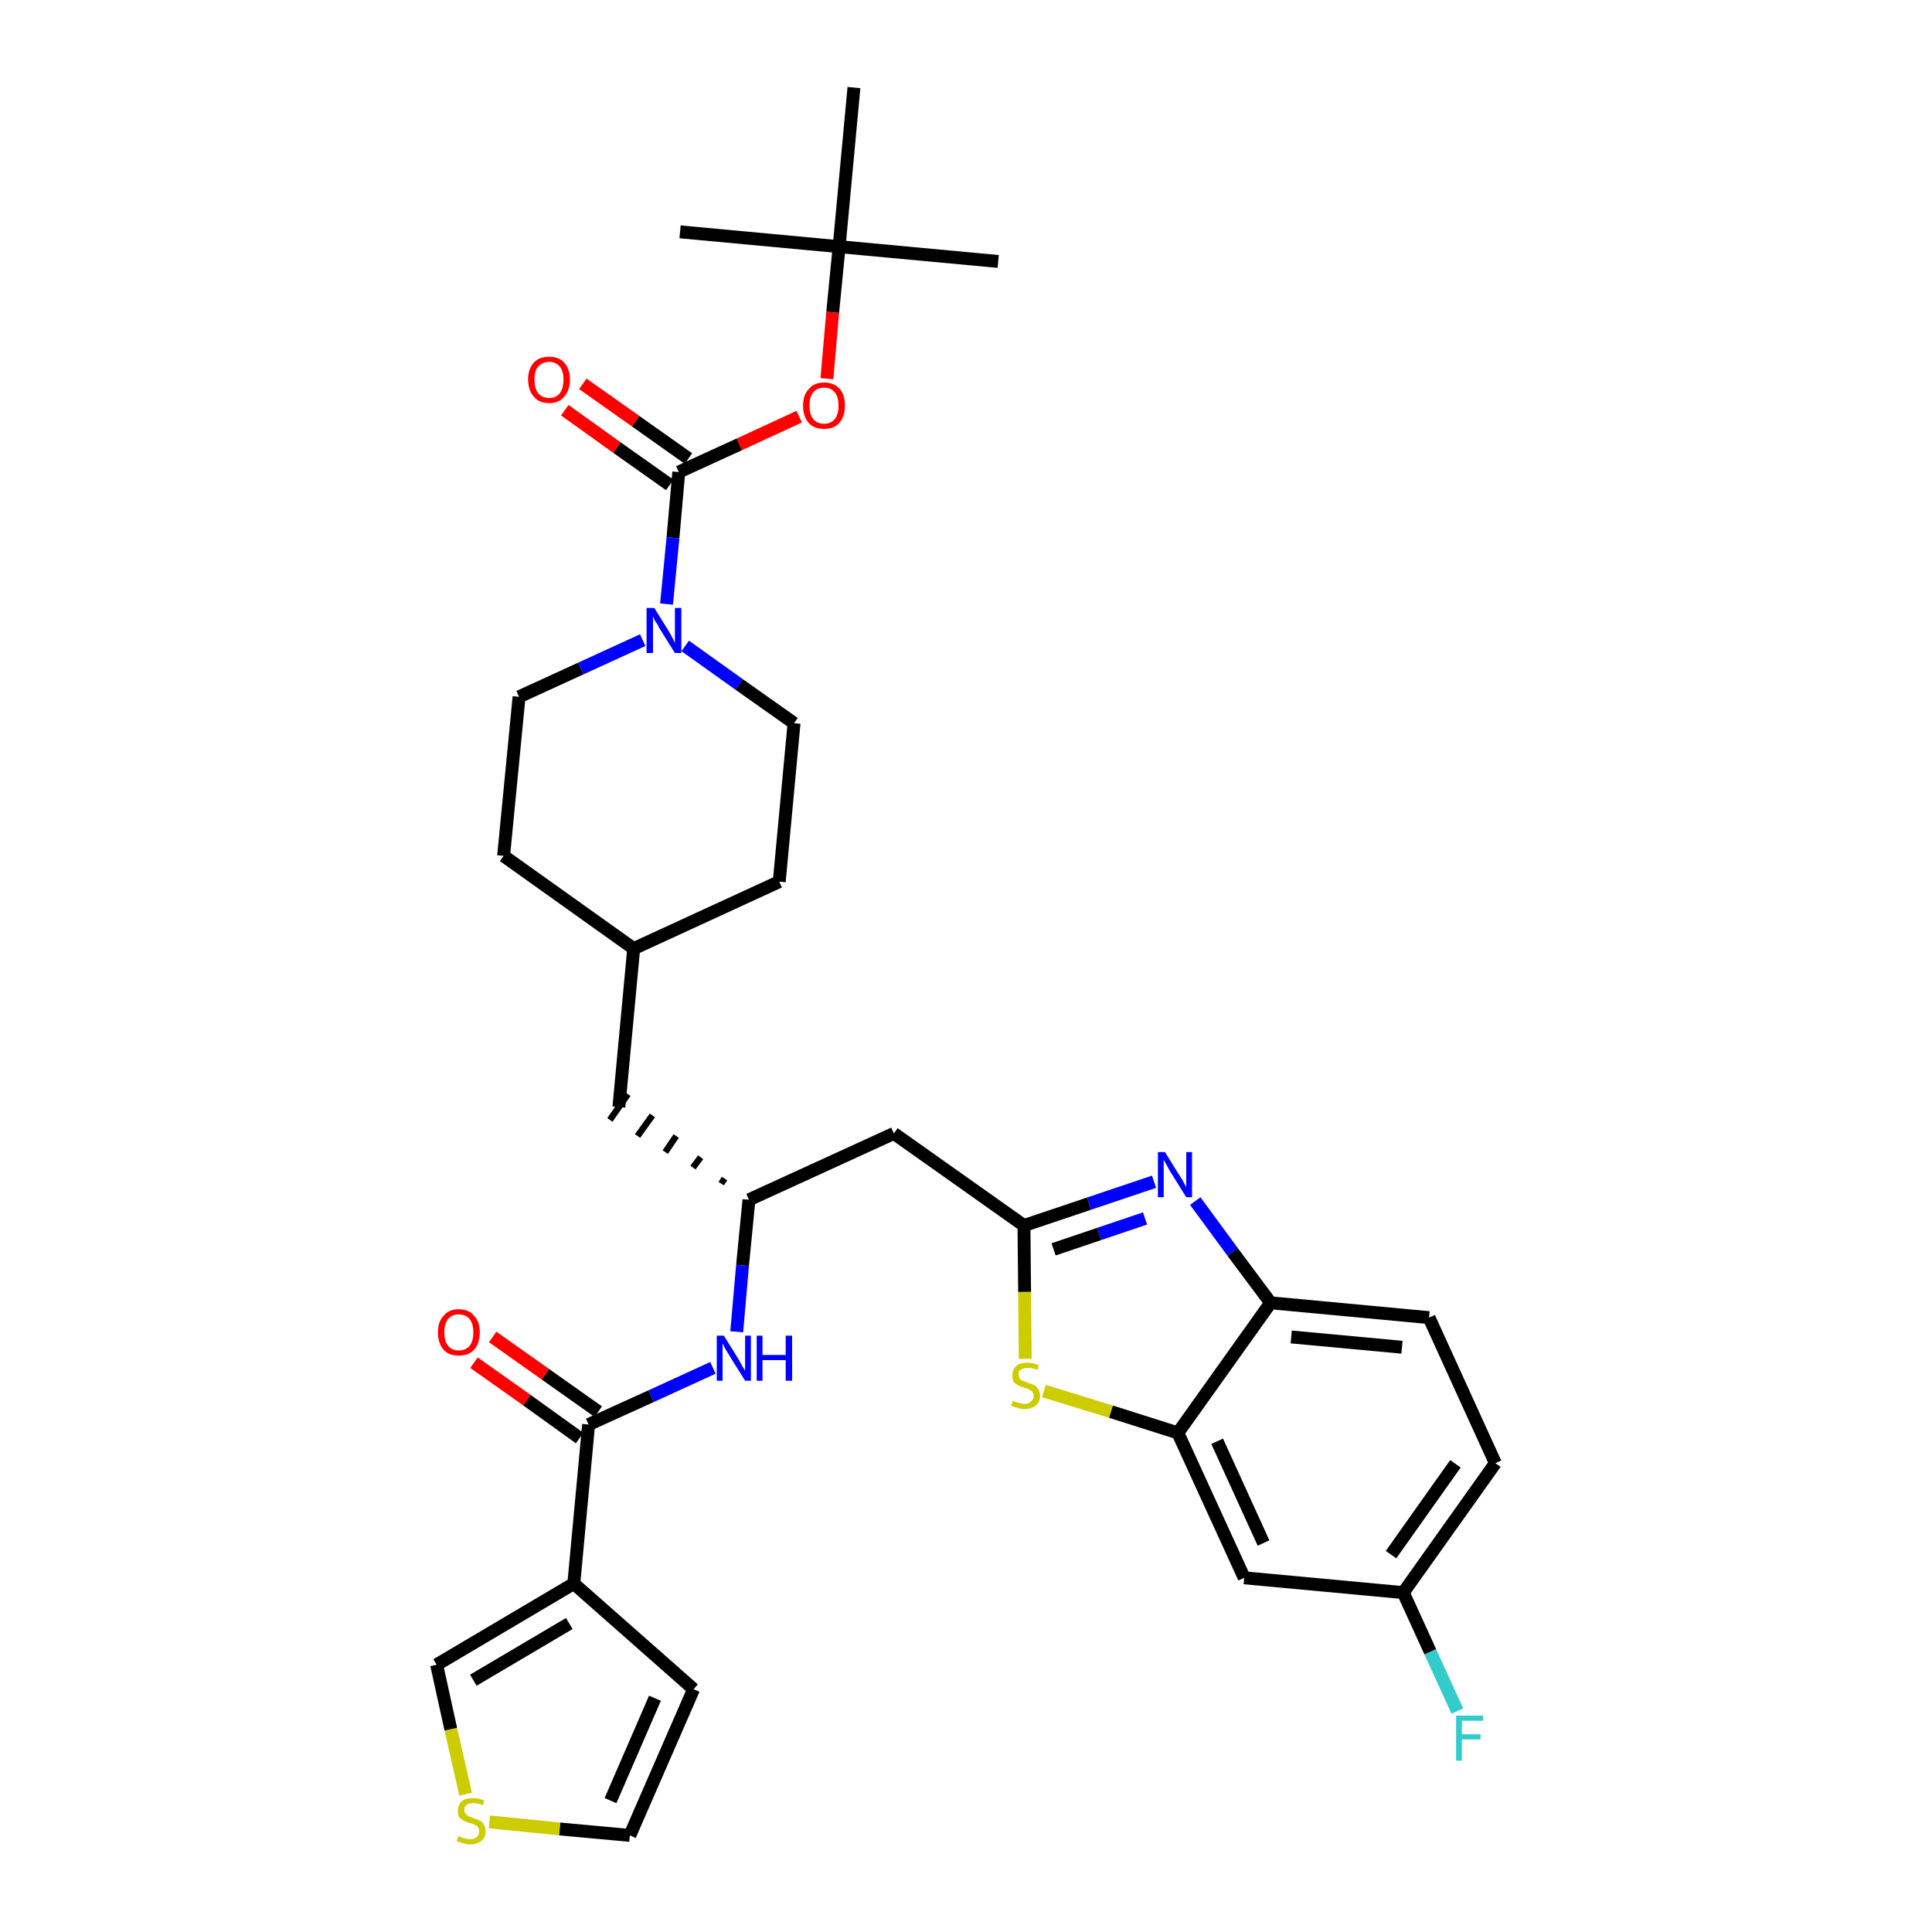 <?xml version='1.0' encoding='iso-8859-1'?>
<svg version='1.1' baseProfile='full'
              xmlns='http://www.w3.org/2000/svg'
                      xmlns:rdkit='http://www.rdkit.org/xml'
                      xmlns:xlink='http://www.w3.org/1999/xlink'
                  xml:space='preserve'
width='300px' height='300px' viewBox='0 0 300 300'>
<!-- END OF HEADER -->
<path class='bond-0 atom-0 atom-1' d='M 155.0,40.6 L 130.3,38.3' style='fill:none;fill-rule:evenodd;stroke:#000000;stroke-width:2.0px;stroke-linecap:butt;stroke-linejoin:miter;stroke-opacity:1' />
<path class='bond-1 atom-1 atom-2' d='M 130.3,38.3 L 105.6,36.0' style='fill:none;fill-rule:evenodd;stroke:#000000;stroke-width:2.0px;stroke-linecap:butt;stroke-linejoin:miter;stroke-opacity:1' />
<path class='bond-2 atom-1 atom-3' d='M 130.3,38.3 L 132.6,13.6' style='fill:none;fill-rule:evenodd;stroke:#000000;stroke-width:2.0px;stroke-linecap:butt;stroke-linejoin:miter;stroke-opacity:1' />
<path class='bond-3 atom-1 atom-4' d='M 130.3,38.3 L 129.3,48.5' style='fill:none;fill-rule:evenodd;stroke:#000000;stroke-width:2.0px;stroke-linecap:butt;stroke-linejoin:miter;stroke-opacity:1' />
<path class='bond-3 atom-1 atom-4' d='M 129.3,48.5 L 128.4,58.8' style='fill:none;fill-rule:evenodd;stroke:#FF0000;stroke-width:2.0px;stroke-linecap:butt;stroke-linejoin:miter;stroke-opacity:1' />
<path class='bond-4 atom-4 atom-5' d='M 124.1,64.7 L 114.8,69.0' style='fill:none;fill-rule:evenodd;stroke:#FF0000;stroke-width:2.0px;stroke-linecap:butt;stroke-linejoin:miter;stroke-opacity:1' />
<path class='bond-4 atom-4 atom-5' d='M 114.8,69.0 L 105.4,73.3' style='fill:none;fill-rule:evenodd;stroke:#000000;stroke-width:2.0px;stroke-linecap:butt;stroke-linejoin:miter;stroke-opacity:1' />
<path class='bond-5 atom-5 atom-6' d='M 106.9,71.2 L 98.7,65.4' style='fill:none;fill-rule:evenodd;stroke:#000000;stroke-width:2.0px;stroke-linecap:butt;stroke-linejoin:miter;stroke-opacity:1' />
<path class='bond-5 atom-5 atom-6' d='M 98.7,65.4 L 90.5,59.6' style='fill:none;fill-rule:evenodd;stroke:#FF0000;stroke-width:2.0px;stroke-linecap:butt;stroke-linejoin:miter;stroke-opacity:1' />
<path class='bond-5 atom-5 atom-6' d='M 104.0,75.3 L 95.8,69.5' style='fill:none;fill-rule:evenodd;stroke:#000000;stroke-width:2.0px;stroke-linecap:butt;stroke-linejoin:miter;stroke-opacity:1' />
<path class='bond-5 atom-5 atom-6' d='M 95.8,69.5 L 87.7,63.7' style='fill:none;fill-rule:evenodd;stroke:#FF0000;stroke-width:2.0px;stroke-linecap:butt;stroke-linejoin:miter;stroke-opacity:1' />
<path class='bond-6 atom-5 atom-7' d='M 105.4,73.3 L 104.5,83.5' style='fill:none;fill-rule:evenodd;stroke:#000000;stroke-width:2.0px;stroke-linecap:butt;stroke-linejoin:miter;stroke-opacity:1' />
<path class='bond-6 atom-5 atom-7' d='M 104.5,83.5 L 103.5,93.8' style='fill:none;fill-rule:evenodd;stroke:#0000FF;stroke-width:2.0px;stroke-linecap:butt;stroke-linejoin:miter;stroke-opacity:1' />
<path class='bond-7 atom-7 atom-8' d='M 106.4,100.3 L 114.8,106.3' style='fill:none;fill-rule:evenodd;stroke:#0000FF;stroke-width:2.0px;stroke-linecap:butt;stroke-linejoin:miter;stroke-opacity:1' />
<path class='bond-7 atom-7 atom-8' d='M 114.8,106.3 L 123.3,112.3' style='fill:none;fill-rule:evenodd;stroke:#000000;stroke-width:2.0px;stroke-linecap:butt;stroke-linejoin:miter;stroke-opacity:1' />
<path class='bond-33 atom-33 atom-7' d='M 80.6,108.2 L 90.2,103.8' style='fill:none;fill-rule:evenodd;stroke:#000000;stroke-width:2.0px;stroke-linecap:butt;stroke-linejoin:miter;stroke-opacity:1' />
<path class='bond-33 atom-33 atom-7' d='M 90.2,103.8 L 99.8,99.4' style='fill:none;fill-rule:evenodd;stroke:#0000FF;stroke-width:2.0px;stroke-linecap:butt;stroke-linejoin:miter;stroke-opacity:1' />
<path class='bond-8 atom-8 atom-9' d='M 123.3,112.3 L 121.0,136.9' style='fill:none;fill-rule:evenodd;stroke:#000000;stroke-width:2.0px;stroke-linecap:butt;stroke-linejoin:miter;stroke-opacity:1' />
<path class='bond-9 atom-9 atom-10' d='M 121.0,136.9 L 98.4,147.3' style='fill:none;fill-rule:evenodd;stroke:#000000;stroke-width:2.0px;stroke-linecap:butt;stroke-linejoin:miter;stroke-opacity:1' />
<path class='bond-10 atom-10 atom-11' d='M 98.4,147.3 L 96.1,171.9' style='fill:none;fill-rule:evenodd;stroke:#000000;stroke-width:2.0px;stroke-linecap:butt;stroke-linejoin:miter;stroke-opacity:1' />
<path class='bond-31 atom-10 atom-32' d='M 98.4,147.3 L 78.2,132.9' style='fill:none;fill-rule:evenodd;stroke:#000000;stroke-width:2.0px;stroke-linecap:butt;stroke-linejoin:miter;stroke-opacity:1' />
<path class='bond-11 atom-12 atom-11' d='M 112.5,183.0 L 112.0,183.8' style='fill:none;fill-rule:evenodd;stroke:#000000;stroke-width:1.0px;stroke-linecap:butt;stroke-linejoin:miter;stroke-opacity:1' />
<path class='bond-11 atom-12 atom-11' d='M 108.8,179.7 L 107.6,181.3' style='fill:none;fill-rule:evenodd;stroke:#000000;stroke-width:1.0px;stroke-linecap:butt;stroke-linejoin:miter;stroke-opacity:1' />
<path class='bond-11 atom-12 atom-11' d='M 105.0,176.4 L 103.3,178.9' style='fill:none;fill-rule:evenodd;stroke:#000000;stroke-width:1.0px;stroke-linecap:butt;stroke-linejoin:miter;stroke-opacity:1' />
<path class='bond-11 atom-12 atom-11' d='M 101.3,173.2 L 99.0,176.4' style='fill:none;fill-rule:evenodd;stroke:#000000;stroke-width:1.0px;stroke-linecap:butt;stroke-linejoin:miter;stroke-opacity:1' />
<path class='bond-11 atom-12 atom-11' d='M 97.5,169.9 L 94.7,173.9' style='fill:none;fill-rule:evenodd;stroke:#000000;stroke-width:1.0px;stroke-linecap:butt;stroke-linejoin:miter;stroke-opacity:1' />
<path class='bond-12 atom-12 atom-13' d='M 116.3,186.3 L 138.8,176.0' style='fill:none;fill-rule:evenodd;stroke:#000000;stroke-width:2.0px;stroke-linecap:butt;stroke-linejoin:miter;stroke-opacity:1' />
<path class='bond-23 atom-12 atom-24' d='M 116.3,186.3 L 115.3,196.5' style='fill:none;fill-rule:evenodd;stroke:#000000;stroke-width:2.0px;stroke-linecap:butt;stroke-linejoin:miter;stroke-opacity:1' />
<path class='bond-23 atom-12 atom-24' d='M 115.3,196.5 L 114.4,206.8' style='fill:none;fill-rule:evenodd;stroke:#0000FF;stroke-width:2.0px;stroke-linecap:butt;stroke-linejoin:miter;stroke-opacity:1' />
<path class='bond-13 atom-13 atom-14' d='M 138.8,176.0 L 159.0,190.3' style='fill:none;fill-rule:evenodd;stroke:#000000;stroke-width:2.0px;stroke-linecap:butt;stroke-linejoin:miter;stroke-opacity:1' />
<path class='bond-14 atom-14 atom-15' d='M 159.0,190.3 L 169.1,186.9' style='fill:none;fill-rule:evenodd;stroke:#000000;stroke-width:2.0px;stroke-linecap:butt;stroke-linejoin:miter;stroke-opacity:1' />
<path class='bond-14 atom-14 atom-15' d='M 169.1,186.9 L 179.2,183.5' style='fill:none;fill-rule:evenodd;stroke:#0000FF;stroke-width:2.0px;stroke-linecap:butt;stroke-linejoin:miter;stroke-opacity:1' />
<path class='bond-14 atom-14 atom-15' d='M 163.6,194.0 L 170.7,191.6' style='fill:none;fill-rule:evenodd;stroke:#000000;stroke-width:2.0px;stroke-linecap:butt;stroke-linejoin:miter;stroke-opacity:1' />
<path class='bond-14 atom-14 atom-15' d='M 170.7,191.6 L 177.8,189.2' style='fill:none;fill-rule:evenodd;stroke:#0000FF;stroke-width:2.0px;stroke-linecap:butt;stroke-linejoin:miter;stroke-opacity:1' />
<path class='bond-34 atom-23 atom-14' d='M 159.2,211.0 L 159.1,200.6' style='fill:none;fill-rule:evenodd;stroke:#CCCC00;stroke-width:2.0px;stroke-linecap:butt;stroke-linejoin:miter;stroke-opacity:1' />
<path class='bond-34 atom-23 atom-14' d='M 159.1,200.6 L 159.0,190.3' style='fill:none;fill-rule:evenodd;stroke:#000000;stroke-width:2.0px;stroke-linecap:butt;stroke-linejoin:miter;stroke-opacity:1' />
<path class='bond-15 atom-15 atom-16' d='M 185.6,186.5 L 191.4,194.4' style='fill:none;fill-rule:evenodd;stroke:#0000FF;stroke-width:2.0px;stroke-linecap:butt;stroke-linejoin:miter;stroke-opacity:1' />
<path class='bond-15 atom-15 atom-16' d='M 191.4,194.4 L 197.3,202.3' style='fill:none;fill-rule:evenodd;stroke:#000000;stroke-width:2.0px;stroke-linecap:butt;stroke-linejoin:miter;stroke-opacity:1' />
<path class='bond-16 atom-16 atom-17' d='M 197.3,202.3 L 221.9,204.6' style='fill:none;fill-rule:evenodd;stroke:#000000;stroke-width:2.0px;stroke-linecap:butt;stroke-linejoin:miter;stroke-opacity:1' />
<path class='bond-16 atom-16 atom-17' d='M 200.5,207.6 L 217.7,209.2' style='fill:none;fill-rule:evenodd;stroke:#000000;stroke-width:2.0px;stroke-linecap:butt;stroke-linejoin:miter;stroke-opacity:1' />
<path class='bond-36 atom-22 atom-16' d='M 182.9,222.5 L 197.3,202.3' style='fill:none;fill-rule:evenodd;stroke:#000000;stroke-width:2.0px;stroke-linecap:butt;stroke-linejoin:miter;stroke-opacity:1' />
<path class='bond-17 atom-17 atom-18' d='M 221.9,204.6 L 232.2,227.2' style='fill:none;fill-rule:evenodd;stroke:#000000;stroke-width:2.0px;stroke-linecap:butt;stroke-linejoin:miter;stroke-opacity:1' />
<path class='bond-18 atom-18 atom-19' d='M 232.2,227.2 L 217.9,247.3' style='fill:none;fill-rule:evenodd;stroke:#000000;stroke-width:2.0px;stroke-linecap:butt;stroke-linejoin:miter;stroke-opacity:1' />
<path class='bond-18 atom-18 atom-19' d='M 226.0,227.3 L 216.0,241.4' style='fill:none;fill-rule:evenodd;stroke:#000000;stroke-width:2.0px;stroke-linecap:butt;stroke-linejoin:miter;stroke-opacity:1' />
<path class='bond-19 atom-19 atom-20' d='M 217.9,247.3 L 222.1,256.5' style='fill:none;fill-rule:evenodd;stroke:#000000;stroke-width:2.0px;stroke-linecap:butt;stroke-linejoin:miter;stroke-opacity:1' />
<path class='bond-19 atom-19 atom-20' d='M 222.1,256.5 L 226.3,265.7' style='fill:none;fill-rule:evenodd;stroke:#33CCCC;stroke-width:2.0px;stroke-linecap:butt;stroke-linejoin:miter;stroke-opacity:1' />
<path class='bond-20 atom-19 atom-21' d='M 217.9,247.3 L 193.2,245.0' style='fill:none;fill-rule:evenodd;stroke:#000000;stroke-width:2.0px;stroke-linecap:butt;stroke-linejoin:miter;stroke-opacity:1' />
<path class='bond-21 atom-21 atom-22' d='M 193.2,245.0 L 182.9,222.5' style='fill:none;fill-rule:evenodd;stroke:#000000;stroke-width:2.0px;stroke-linecap:butt;stroke-linejoin:miter;stroke-opacity:1' />
<path class='bond-21 atom-21 atom-22' d='M 196.2,239.6 L 189.0,223.8' style='fill:none;fill-rule:evenodd;stroke:#000000;stroke-width:2.0px;stroke-linecap:butt;stroke-linejoin:miter;stroke-opacity:1' />
<path class='bond-22 atom-22 atom-23' d='M 182.9,222.5 L 172.5,219.2' style='fill:none;fill-rule:evenodd;stroke:#000000;stroke-width:2.0px;stroke-linecap:butt;stroke-linejoin:miter;stroke-opacity:1' />
<path class='bond-22 atom-22 atom-23' d='M 172.5,219.2 L 162.1,216.0' style='fill:none;fill-rule:evenodd;stroke:#CCCC00;stroke-width:2.0px;stroke-linecap:butt;stroke-linejoin:miter;stroke-opacity:1' />
<path class='bond-24 atom-24 atom-25' d='M 110.7,212.4 L 101.1,216.8' style='fill:none;fill-rule:evenodd;stroke:#0000FF;stroke-width:2.0px;stroke-linecap:butt;stroke-linejoin:miter;stroke-opacity:1' />
<path class='bond-24 atom-24 atom-25' d='M 101.1,216.8 L 91.4,221.2' style='fill:none;fill-rule:evenodd;stroke:#000000;stroke-width:2.0px;stroke-linecap:butt;stroke-linejoin:miter;stroke-opacity:1' />
<path class='bond-25 atom-25 atom-26' d='M 92.9,219.2 L 84.7,213.4' style='fill:none;fill-rule:evenodd;stroke:#000000;stroke-width:2.0px;stroke-linecap:butt;stroke-linejoin:miter;stroke-opacity:1' />
<path class='bond-25 atom-25 atom-26' d='M 84.7,213.4 L 76.5,207.6' style='fill:none;fill-rule:evenodd;stroke:#FF0000;stroke-width:2.0px;stroke-linecap:butt;stroke-linejoin:miter;stroke-opacity:1' />
<path class='bond-25 atom-25 atom-26' d='M 90.0,223.3 L 81.8,217.4' style='fill:none;fill-rule:evenodd;stroke:#000000;stroke-width:2.0px;stroke-linecap:butt;stroke-linejoin:miter;stroke-opacity:1' />
<path class='bond-25 atom-25 atom-26' d='M 81.8,217.4 L 73.6,211.6' style='fill:none;fill-rule:evenodd;stroke:#FF0000;stroke-width:2.0px;stroke-linecap:butt;stroke-linejoin:miter;stroke-opacity:1' />
<path class='bond-26 atom-25 atom-27' d='M 91.4,221.2 L 89.1,245.9' style='fill:none;fill-rule:evenodd;stroke:#000000;stroke-width:2.0px;stroke-linecap:butt;stroke-linejoin:miter;stroke-opacity:1' />
<path class='bond-27 atom-27 atom-28' d='M 89.1,245.9 L 107.7,262.3' style='fill:none;fill-rule:evenodd;stroke:#000000;stroke-width:2.0px;stroke-linecap:butt;stroke-linejoin:miter;stroke-opacity:1' />
<path class='bond-35 atom-31 atom-27' d='M 67.8,258.5 L 89.1,245.9' style='fill:none;fill-rule:evenodd;stroke:#000000;stroke-width:2.0px;stroke-linecap:butt;stroke-linejoin:miter;stroke-opacity:1' />
<path class='bond-35 atom-31 atom-27' d='M 73.5,260.9 L 88.4,252.1' style='fill:none;fill-rule:evenodd;stroke:#000000;stroke-width:2.0px;stroke-linecap:butt;stroke-linejoin:miter;stroke-opacity:1' />
<path class='bond-28 atom-28 atom-29' d='M 107.7,262.3 L 97.8,285.0' style='fill:none;fill-rule:evenodd;stroke:#000000;stroke-width:2.0px;stroke-linecap:butt;stroke-linejoin:miter;stroke-opacity:1' />
<path class='bond-28 atom-28 atom-29' d='M 101.7,263.7 L 94.8,279.6' style='fill:none;fill-rule:evenodd;stroke:#000000;stroke-width:2.0px;stroke-linecap:butt;stroke-linejoin:miter;stroke-opacity:1' />
<path class='bond-29 atom-29 atom-30' d='M 97.8,285.0 L 86.9,284.0' style='fill:none;fill-rule:evenodd;stroke:#000000;stroke-width:2.0px;stroke-linecap:butt;stroke-linejoin:miter;stroke-opacity:1' />
<path class='bond-29 atom-29 atom-30' d='M 86.9,284.0 L 76.0,282.9' style='fill:none;fill-rule:evenodd;stroke:#CCCC00;stroke-width:2.0px;stroke-linecap:butt;stroke-linejoin:miter;stroke-opacity:1' />
<path class='bond-30 atom-30 atom-31' d='M 72.3,278.6 L 70.0,268.5' style='fill:none;fill-rule:evenodd;stroke:#CCCC00;stroke-width:2.0px;stroke-linecap:butt;stroke-linejoin:miter;stroke-opacity:1' />
<path class='bond-30 atom-30 atom-31' d='M 70.0,268.5 L 67.8,258.5' style='fill:none;fill-rule:evenodd;stroke:#000000;stroke-width:2.0px;stroke-linecap:butt;stroke-linejoin:miter;stroke-opacity:1' />
<path class='bond-32 atom-32 atom-33' d='M 78.2,132.9 L 80.6,108.2' style='fill:none;fill-rule:evenodd;stroke:#000000;stroke-width:2.0px;stroke-linecap:butt;stroke-linejoin:miter;stroke-opacity:1' />
<path  class='atom-4' d='M 124.7 63.0
Q 124.7 61.3, 125.6 60.4
Q 126.4 59.4, 128.0 59.4
Q 129.5 59.4, 130.4 60.4
Q 131.2 61.3, 131.2 63.0
Q 131.2 64.7, 130.3 65.7
Q 129.5 66.6, 128.0 66.6
Q 126.4 66.6, 125.6 65.7
Q 124.7 64.7, 124.7 63.0
M 128.0 65.8
Q 129.0 65.8, 129.6 65.1
Q 130.2 64.4, 130.2 63.0
Q 130.2 61.6, 129.6 60.9
Q 129.0 60.2, 128.0 60.2
Q 126.9 60.2, 126.3 60.9
Q 125.7 61.6, 125.7 63.0
Q 125.7 64.4, 126.3 65.1
Q 126.9 65.8, 128.0 65.8
' fill='#FF0000'/>
<path  class='atom-6' d='M 82.0 58.9
Q 82.0 57.3, 82.9 56.3
Q 83.7 55.4, 85.3 55.4
Q 86.8 55.4, 87.6 56.3
Q 88.5 57.3, 88.5 58.9
Q 88.5 60.6, 87.6 61.6
Q 86.8 62.6, 85.3 62.6
Q 83.7 62.6, 82.9 61.6
Q 82.0 60.6, 82.0 58.9
M 85.3 61.8
Q 86.3 61.8, 86.9 61.1
Q 87.5 60.3, 87.5 58.9
Q 87.5 57.6, 86.9 56.9
Q 86.3 56.2, 85.3 56.2
Q 84.2 56.2, 83.6 56.9
Q 83.0 57.5, 83.0 58.9
Q 83.0 60.4, 83.6 61.1
Q 84.2 61.8, 85.3 61.8
' fill='#FF0000'/>
<path  class='atom-7' d='M 101.6 94.4
L 103.9 98.1
Q 104.1 98.5, 104.5 99.2
Q 104.8 99.8, 104.8 99.9
L 104.8 94.4
L 105.8 94.4
L 105.8 101.4
L 104.8 101.4
L 102.3 97.4
Q 102.1 96.9, 101.7 96.4
Q 101.4 95.8, 101.4 95.6
L 101.4 101.4
L 100.4 101.4
L 100.4 94.4
L 101.6 94.4
' fill='#0000FF'/>
<path  class='atom-15' d='M 180.9 178.9
L 183.2 182.6
Q 183.5 183.0, 183.8 183.6
Q 184.2 184.3, 184.2 184.4
L 184.2 178.9
L 185.1 178.9
L 185.1 185.9
L 184.2 185.9
L 181.7 181.9
Q 181.4 181.4, 181.1 180.8
Q 180.8 180.3, 180.7 180.1
L 180.7 185.9
L 179.8 185.9
L 179.8 178.9
L 180.9 178.9
' fill='#0000FF'/>
<path  class='atom-20' d='M 226.1 266.4
L 230.3 266.4
L 230.3 267.2
L 227.0 267.2
L 227.0 269.3
L 229.9 269.3
L 229.9 270.1
L 227.0 270.1
L 227.0 273.4
L 226.1 273.4
L 226.1 266.4
' fill='#33CCCC'/>
<path  class='atom-23' d='M 157.3 217.5
Q 157.4 217.5, 157.7 217.7
Q 158.0 217.8, 158.4 217.9
Q 158.7 218.0, 159.1 218.0
Q 159.8 218.0, 160.1 217.6
Q 160.5 217.3, 160.5 216.8
Q 160.5 216.4, 160.3 216.1
Q 160.1 215.9, 159.8 215.8
Q 159.6 215.6, 159.1 215.5
Q 158.4 215.3, 158.1 215.1
Q 157.7 214.9, 157.4 214.6
Q 157.2 214.2, 157.2 213.6
Q 157.2 212.7, 157.8 212.1
Q 158.4 211.6, 159.6 211.6
Q 160.4 211.6, 161.3 212.0
L 161.1 212.7
Q 160.2 212.4, 159.6 212.4
Q 158.9 212.4, 158.5 212.7
Q 158.1 212.9, 158.2 213.4
Q 158.2 213.8, 158.3 214.0
Q 158.5 214.3, 158.8 214.4
Q 159.1 214.5, 159.6 214.7
Q 160.2 214.9, 160.6 215.1
Q 161.0 215.3, 161.2 215.7
Q 161.5 216.1, 161.5 216.8
Q 161.5 217.7, 160.9 218.2
Q 160.2 218.8, 159.1 218.8
Q 158.5 218.8, 158.0 218.6
Q 157.6 218.5, 157.0 218.3
L 157.3 217.5
' fill='#CCCC00'/>
<path  class='atom-24' d='M 112.4 207.4
L 114.7 211.1
Q 114.9 211.5, 115.3 212.2
Q 115.7 212.8, 115.7 212.9
L 115.7 207.4
L 116.6 207.4
L 116.6 214.4
L 115.7 214.4
L 113.2 210.4
Q 112.9 209.9, 112.6 209.4
Q 112.3 208.8, 112.2 208.6
L 112.2 214.4
L 111.3 214.4
L 111.3 207.4
L 112.4 207.4
' fill='#0000FF'/>
<path  class='atom-24' d='M 117.5 207.4
L 118.4 207.4
L 118.4 210.4
L 122.0 210.4
L 122.0 207.4
L 123.0 207.4
L 123.0 214.4
L 122.0 214.4
L 122.0 211.2
L 118.4 211.2
L 118.4 214.4
L 117.5 214.4
L 117.5 207.4
' fill='#0000FF'/>
<path  class='atom-26' d='M 68.0 206.9
Q 68.0 205.2, 68.9 204.3
Q 69.7 203.3, 71.2 203.3
Q 72.8 203.3, 73.6 204.3
Q 74.5 205.2, 74.5 206.9
Q 74.5 208.6, 73.6 209.6
Q 72.8 210.5, 71.2 210.5
Q 69.7 210.5, 68.9 209.6
Q 68.0 208.6, 68.0 206.9
M 71.2 209.7
Q 72.3 209.7, 72.9 209.0
Q 73.5 208.3, 73.5 206.9
Q 73.5 205.5, 72.9 204.8
Q 72.3 204.1, 71.2 204.1
Q 70.2 204.1, 69.6 204.8
Q 69.0 205.5, 69.0 206.9
Q 69.0 208.3, 69.6 209.0
Q 70.2 209.7, 71.2 209.7
' fill='#FF0000'/>
<path  class='atom-30' d='M 71.2 285.1
Q 71.3 285.1, 71.6 285.3
Q 71.9 285.4, 72.3 285.5
Q 72.7 285.6, 73.0 285.6
Q 73.7 285.6, 74.1 285.2
Q 74.4 284.9, 74.4 284.4
Q 74.4 284.0, 74.2 283.7
Q 74.1 283.5, 73.8 283.4
Q 73.5 283.2, 73.0 283.1
Q 72.3 282.9, 72.0 282.7
Q 71.6 282.5, 71.3 282.2
Q 71.1 281.8, 71.1 281.2
Q 71.1 280.3, 71.7 279.7
Q 72.3 279.2, 73.5 279.2
Q 74.3 279.2, 75.2 279.6
L 75.0 280.3
Q 74.1 280.0, 73.5 280.0
Q 72.8 280.0, 72.4 280.3
Q 72.1 280.5, 72.1 281.0
Q 72.1 281.4, 72.3 281.6
Q 72.5 281.9, 72.7 282.0
Q 73.0 282.1, 73.5 282.3
Q 74.1 282.5, 74.5 282.7
Q 74.9 282.9, 75.1 283.3
Q 75.4 283.7, 75.4 284.4
Q 75.4 285.3, 74.8 285.8
Q 74.1 286.4, 73.0 286.4
Q 72.4 286.4, 71.9 286.2
Q 71.5 286.1, 70.9 285.9
L 71.2 285.1
' fill='#CCCC00'/>
</svg>
